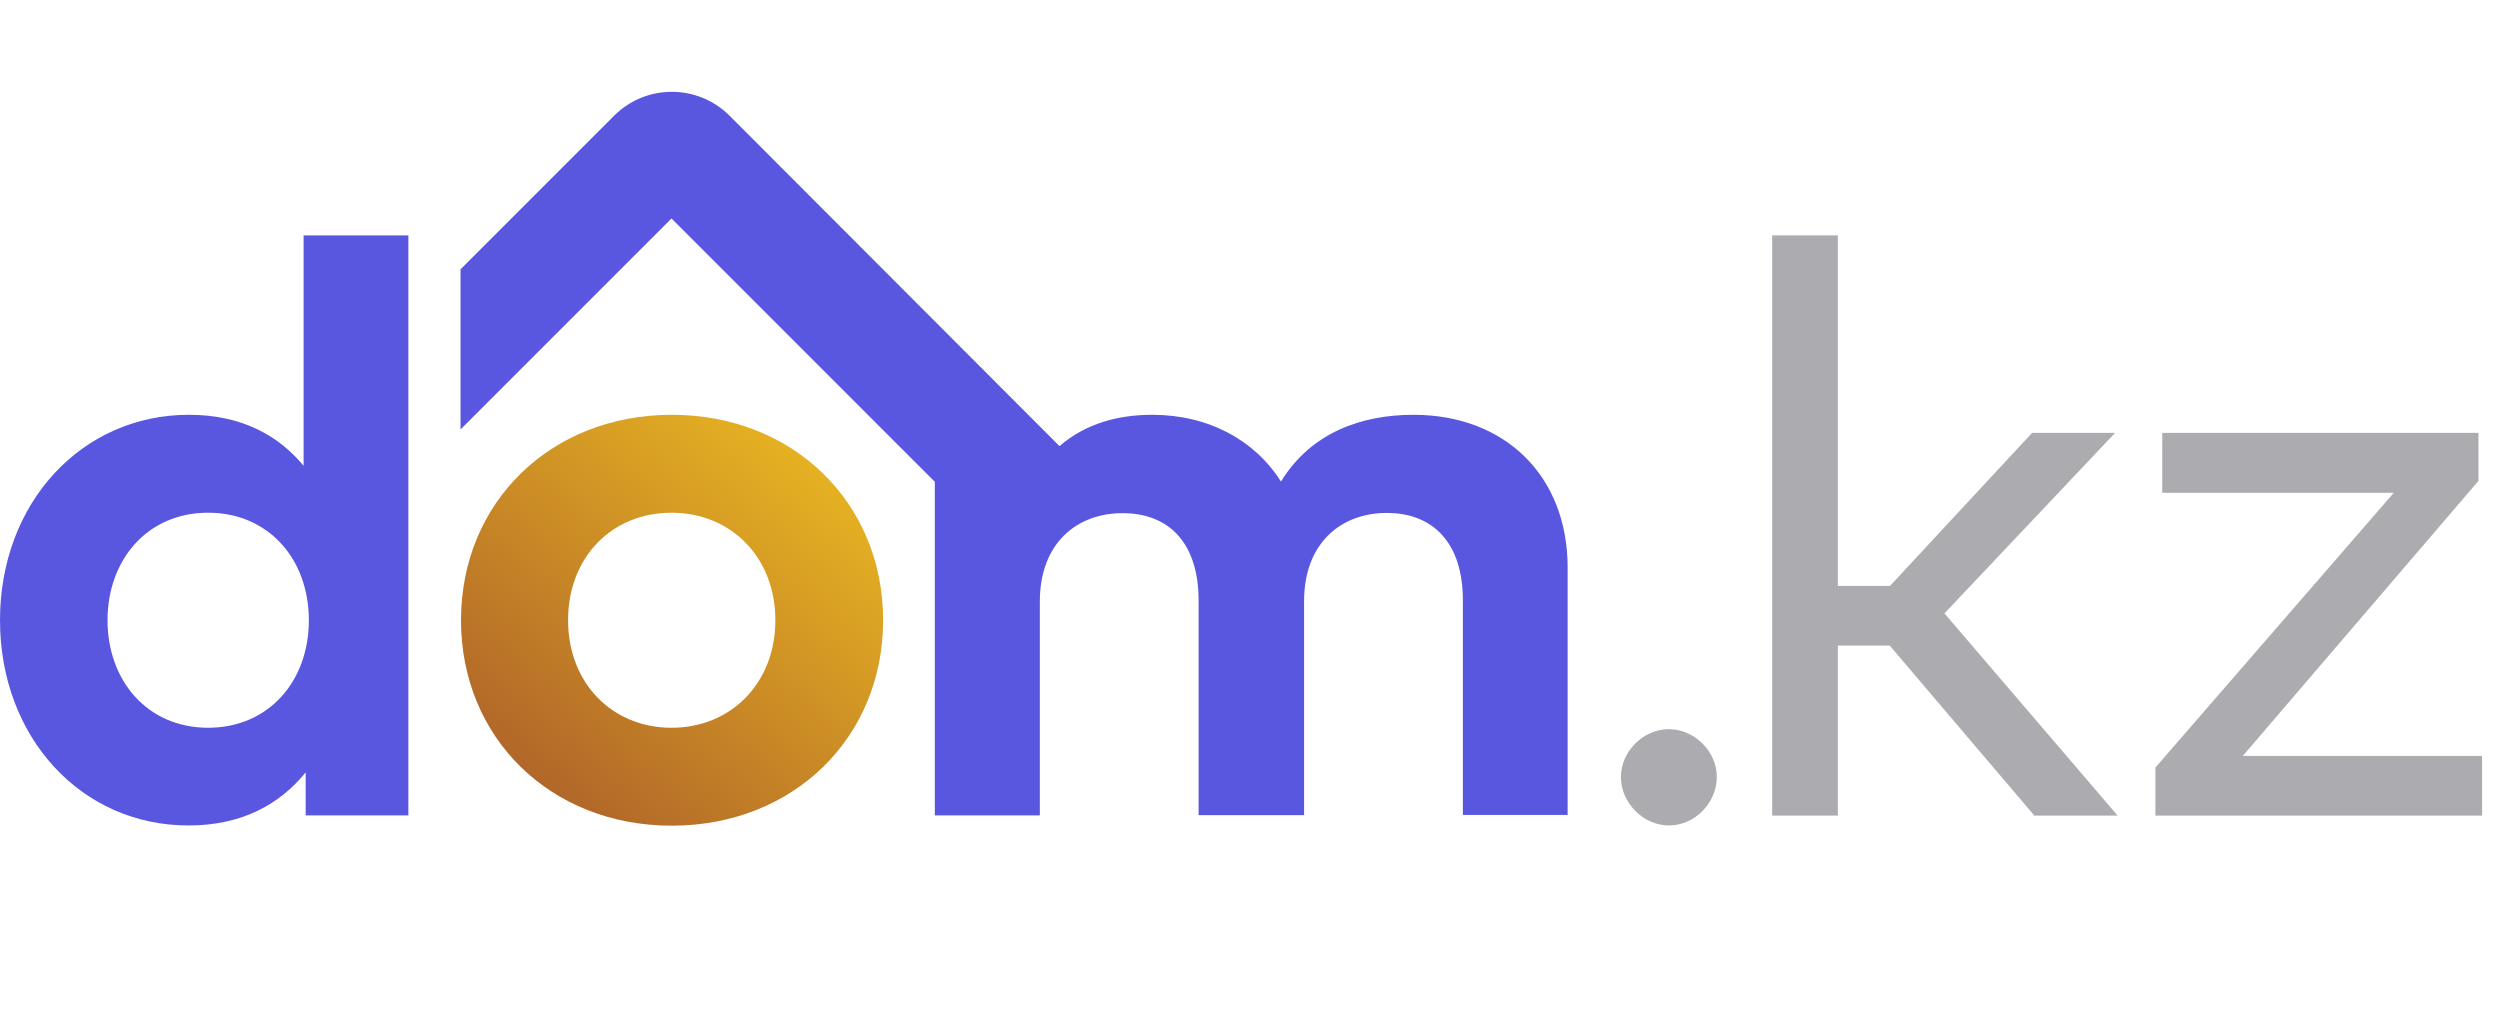 <svg width="109" height="44" viewBox="0 0 109 44" fill="none" xmlns="http://www.w3.org/2000/svg">
<g clip-path="url(#clip0)">
<path d="M13.237 20.309V10.264H17.805V35.551H13.327V33.676C12.22 35.042 10.574 35.99 8.229 35.99C3.551 36 0 32.149 0 27.042C0 21.935 3.551 18.085 8.239 18.085C10.524 18.085 12.14 18.982 13.237 20.309ZM4.688 27.042C4.688 29.646 6.394 31.73 9.077 31.73C11.691 31.73 13.466 29.726 13.466 27.042C13.466 24.359 11.691 22.354 9.077 22.354C6.394 22.354 4.688 24.439 4.688 27.042Z" fill="#5956E0"/>
<path d="M38.504 27.042C38.504 32.169 34.584 36 29.287 36C24 36 20.1 32.169 20.1 27.042C20.1 21.915 24 18.085 29.287 18.085C34.584 18.085 38.504 21.915 38.504 27.042ZM24.768 27.042C24.768 29.795 26.703 31.731 29.277 31.731C31.86 31.731 33.806 29.795 33.806 27.042C33.806 24.289 31.86 22.354 29.277 22.354C26.693 22.354 24.768 24.279 24.768 27.042Z" fill="url(#paint0_linear)"/>
<path d="M61.626 18.085C59.392 18.085 57.167 18.843 55.85 20.997C54.713 19.192 52.688 18.085 50.234 18.085C48.758 18.085 47.332 18.464 46.194 19.451L31.811 5.047C30.424 3.661 28.17 3.651 26.773 5.047L20.08 11.741V18.723L29.277 9.526L40.758 21.007V35.551H45.337V26.224C45.337 23.661 46.973 22.374 48.938 22.374C51.023 22.374 52.259 23.731 52.259 26.184V35.541H56.858V26.214C56.858 23.651 58.494 22.364 60.459 22.364C62.534 22.364 63.781 23.721 63.781 26.174V35.531H68.349V24.718C68.339 20.768 65.636 18.085 61.626 18.085Z" fill="#5956E0"/>
<path d="M74.853 33.875C74.853 35.013 73.885 35.99 72.768 35.99C71.651 35.99 70.673 35.013 70.673 33.875C70.673 32.758 71.651 31.791 72.768 31.791C73.885 31.8 74.853 32.758 74.853 33.875Z" fill="#ABABB0"/>
<path d="M80.12 25.546H82.404L88.599 18.873H92.219L84.778 26.743L92.329 35.561H88.698L82.394 28.149H80.13V35.561H77.267V10.264H80.13V25.546H80.12Z" fill="#ABABB0"/>
<path d="M108.06 20.968L97.786 32.958H108.219V35.561H93.975V33.466L104.369 21.486H94.274V18.873H108.06V20.968Z" fill="#ABABB0"/>
</g>
<defs>
<linearGradient id="paint0_linear" x1="23.403" y1="34.058" x2="35.18" y2="20.022" gradientUnits="userSpaceOnUse">
<stop stop-color="#B16729"/>
<stop offset="1" stop-color="#E5B122"/>
</linearGradient>
<clipPath id="clip0">
<rect width="108.219" height="32" fill="white" transform="translate(0 4)"/>
</clipPath>
</defs>
</svg>
